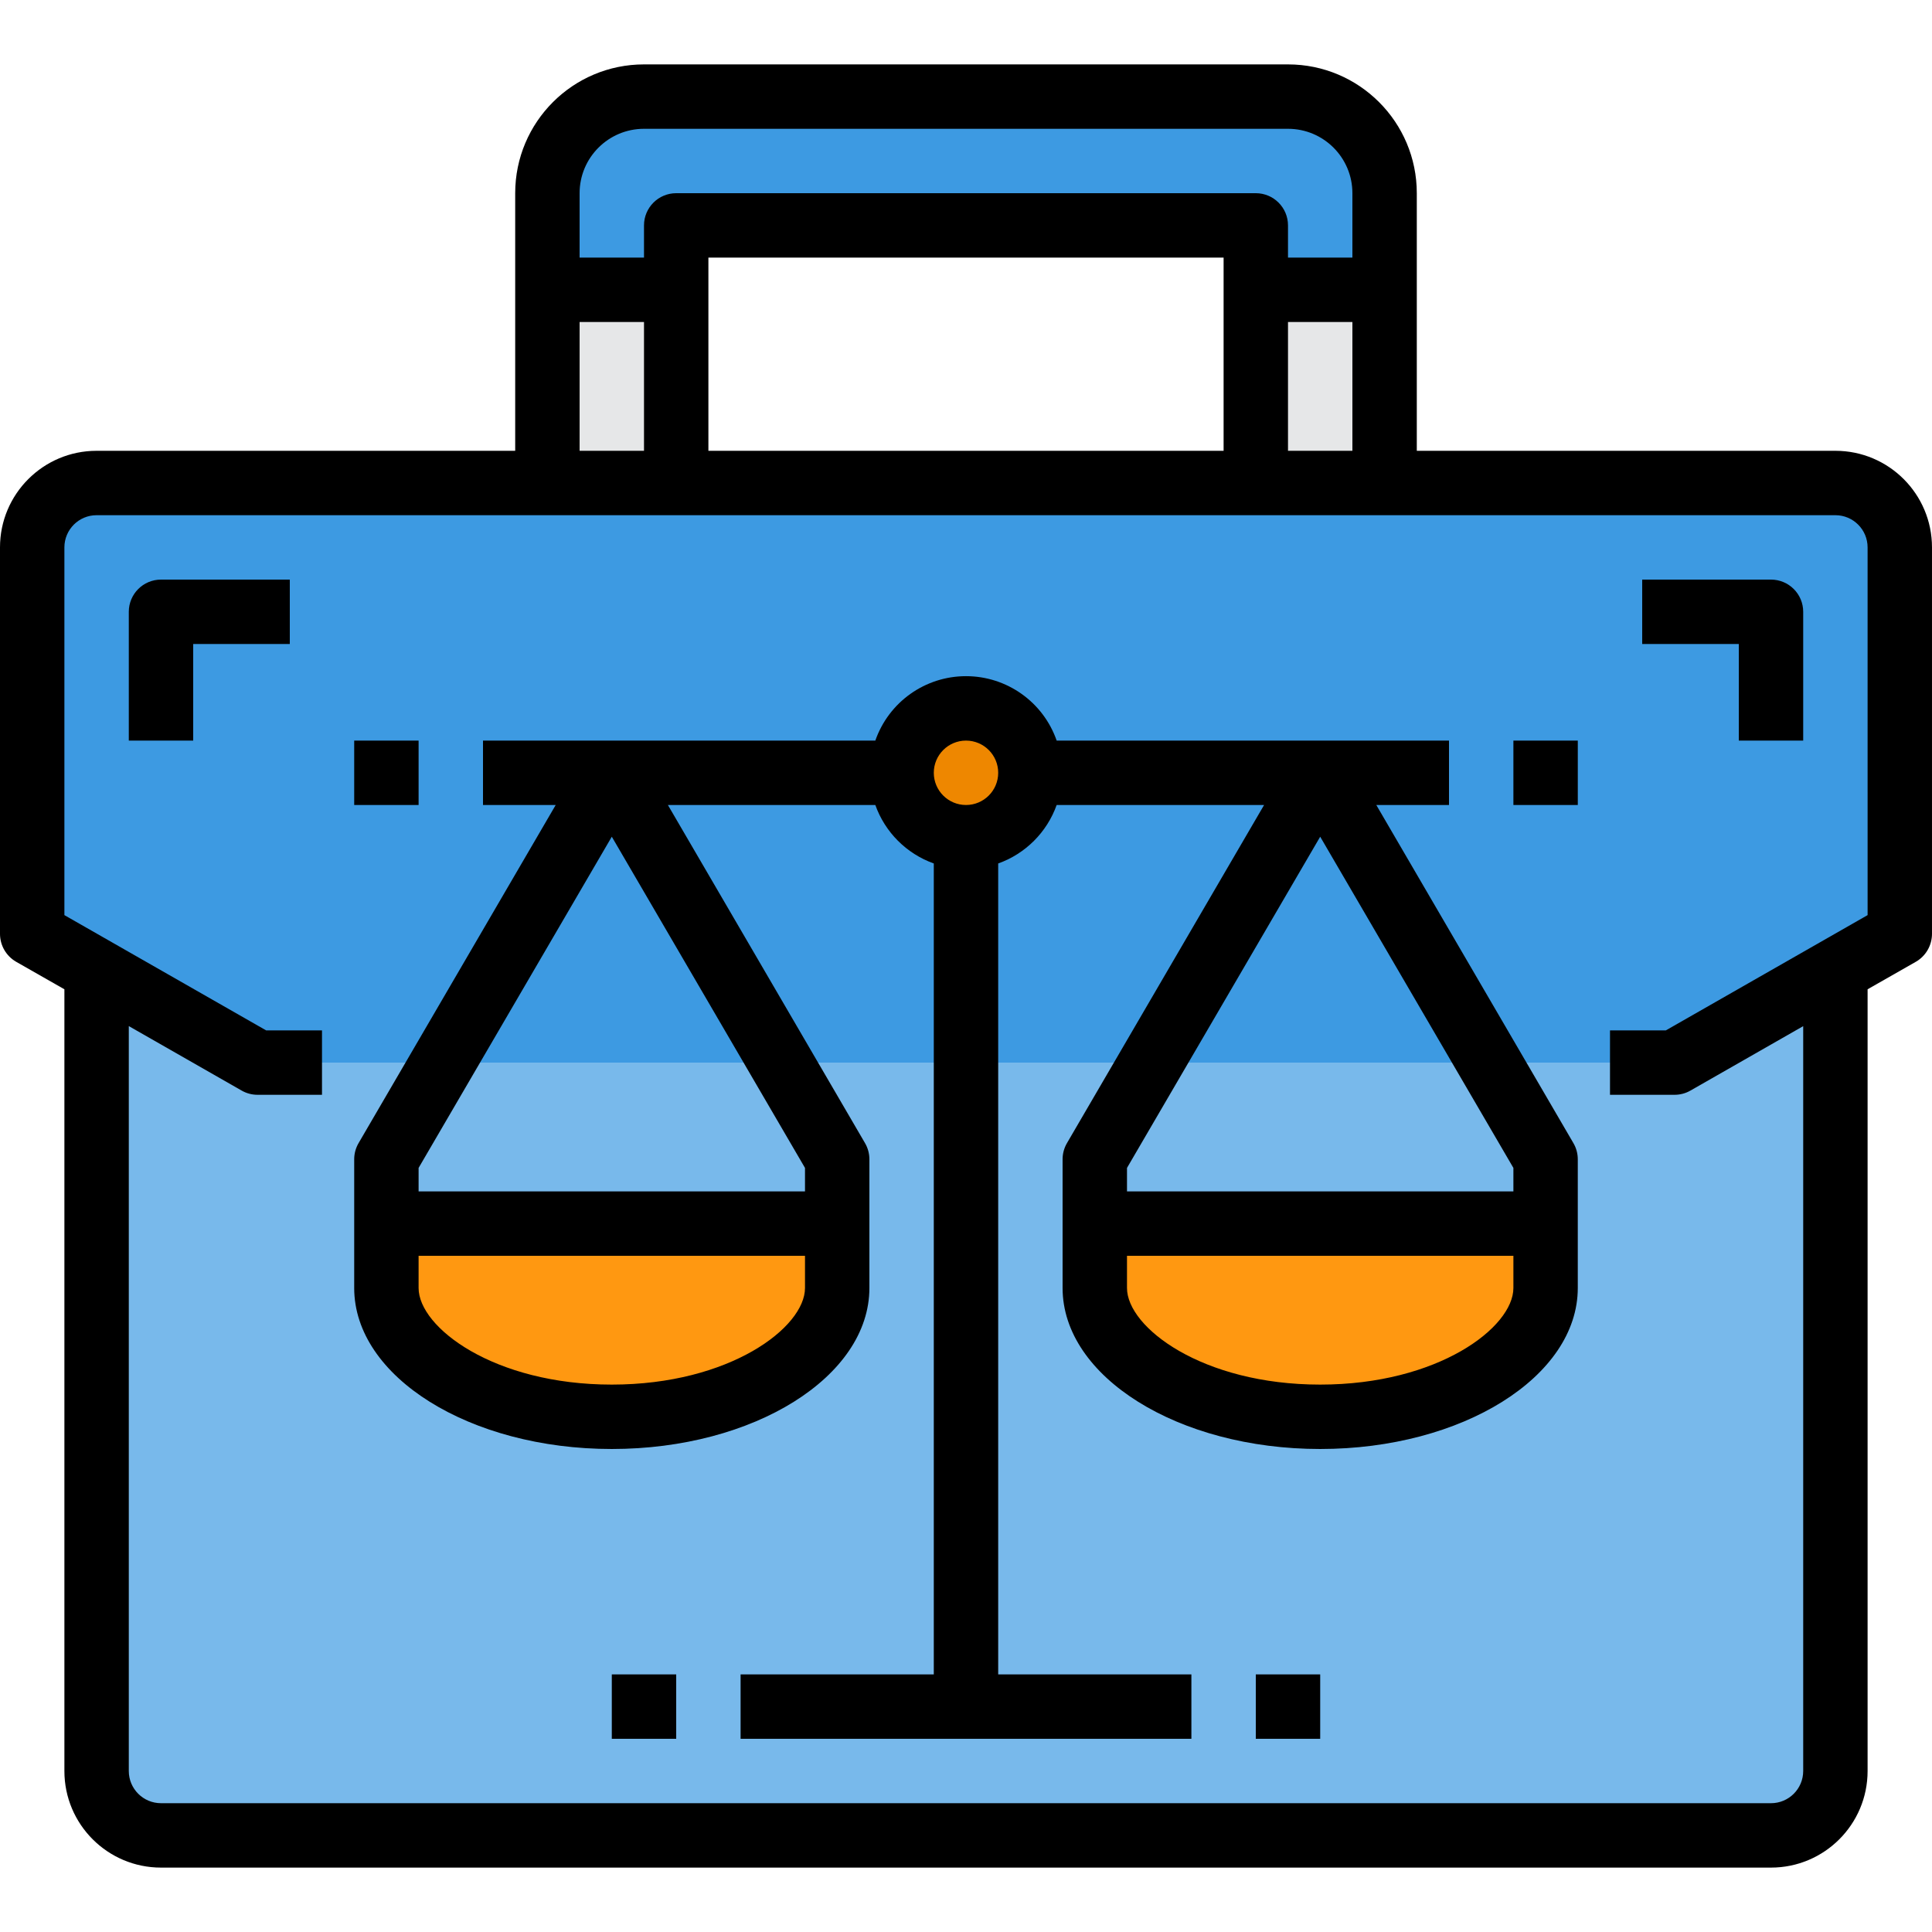 <svg height="480pt" viewBox="0 -16 480 480" width="480pt" xmlns="http://www.w3.org/2000/svg"><path d="m456 225.121v198.879c-.027 8.824-7.176 15.973-16 16h-400c-8.824-.027-15.973-7.176-16-16v-198.879l40 22.879h352zm0 0" fill="#78b9eb"/><path d="m136 56h32v48h-32zm0 0" fill="#e6e7e8"/><path d="m312 56h32v48h-32zm0 0" fill="#e6e7e8"/><path d="m472 120v96l-16 9.121-40 22.879h-352l-40-22.879-16-9.121v-96c.027-8.824 7.176-15.973 16-16h432c8.824.027 15.973 7.176 16 16zm0 0" fill="#3d9ae2"/><path d="m344 32v24h-32v-16h-144v16h-32v-24c0-13.254 10.746-24 24-24h160c13.254 0 24 10.746 24 24zm0 0" fill="#3d9ae2"/><path d="m256 176c0 8.836-7.164 16-16 16s-16-7.164-16-16 7.164-16 16-16 16 7.164 16 16zm0 0" fill="#ee8700"/><path d="m208 288v16c0 16-24 32-56 32s-56-16-56-32v-16zm0 0" fill="#ff9811"/><path d="m384 288v16c0 16-24 32-56 32s-56-16-56-32v-16zm0 0" fill="#ff9811"/><path d="m456 96h-104v-64c0-17.672-14.328-32-32-32h-160c-17.672 0-32 14.328-32 32v64h-104c-13.254 0-24 10.746-24 24v96c-.004 2.863 1.52 5.512 4 6.945l12 6.84v194.215c0 13.254 10.746 24 24 24h400c13.254 0 24-10.746 24-24v-194.215l12-6.84c2.48-1.434 4.004-4.082 4-6.945v-96c0-13.254-10.746-24-24-24zm-136 0v-32h16v32zm-16 0h-128v-48h128zm-144-80h160c8.836 0 16 7.164 16 16v16h-16v-8c0-4.418-3.582-8-8-8h-144c-4.418 0-8 3.582-8 8v8h-16v-16c0-8.836 7.164-16 16-16zm-16 48h16v32h-16zm320 147.359-50.129 28.641h-13.871v16h16c1.402.008 2.785-.355 4-1.055l28-16v185.055c0 4.418-3.582 8-8 8h-400c-4.418 0-8-3.582-8-8v-185.07l28 16c1.215.703 2.594 1.074 4 1.07h16v-16h-13.871l-50.129-28.641v-91.359c0-4.418 3.582-8 8-8h432c4.418 0 8 3.582 8 8zm0 0"/><path d="m32 136v32h16v-24h24v-16h-32c-4.418 0-8 3.582-8 8zm0 0"/><path d="m440 128h-32v16h24v24h16v-32c0-4.418-3.582-8-8-8zm0 0"/><path d="m341.938 184h18.062v-16h-97.473c-3.34-9.586-12.379-16.008-22.527-16.008s-19.188 6.422-22.527 16.008h-97.473v16h18.062l-48.973 84c-.711 1.215-1.086 2.594-1.09 4v32c0 22.055 28.711 40 64 40s64-17.945 64-40v-32c-.004-1.406-.379-2.785-1.09-4l-48.973-84h51.535c2.418 6.777 7.75 12.109 14.527 14.527v201.473h-48v16h112v-16h-48v-201.473c6.777-2.418 12.109-7.75 14.527-14.527h51.535l-48.973 84c-.711 1.215-1.086 2.594-1.09 4v32c0 22.055 28.711 40 64 40s64-17.945 64-40v-32c-.004-1.406-.379-2.785-1.09-4zm-141.938 120c0 9.785-18.695 24-48 24s-48-14.215-48-24v-8h96zm0-24h-96v-5.832l48-82.289 48 82.289zm40-96c-4.418 0-8-3.582-8-8s3.582-8 8-8 8 3.582 8 8-3.582 8-8 8zm88 7.879 48 82.289v5.832h-96v-5.832zm48 112.121c0 9.785-18.695 24-48 24s-48-14.215-48-24v-8h96zm0 0"/><path d="m88 168h16v16h-16zm0 0"/><path d="m376 168h16v16h-16zm0 0"/><path d="m312 400h16v16h-16zm0 0"/><path d="m152 400h16v16h-16zm0 0"/></svg>